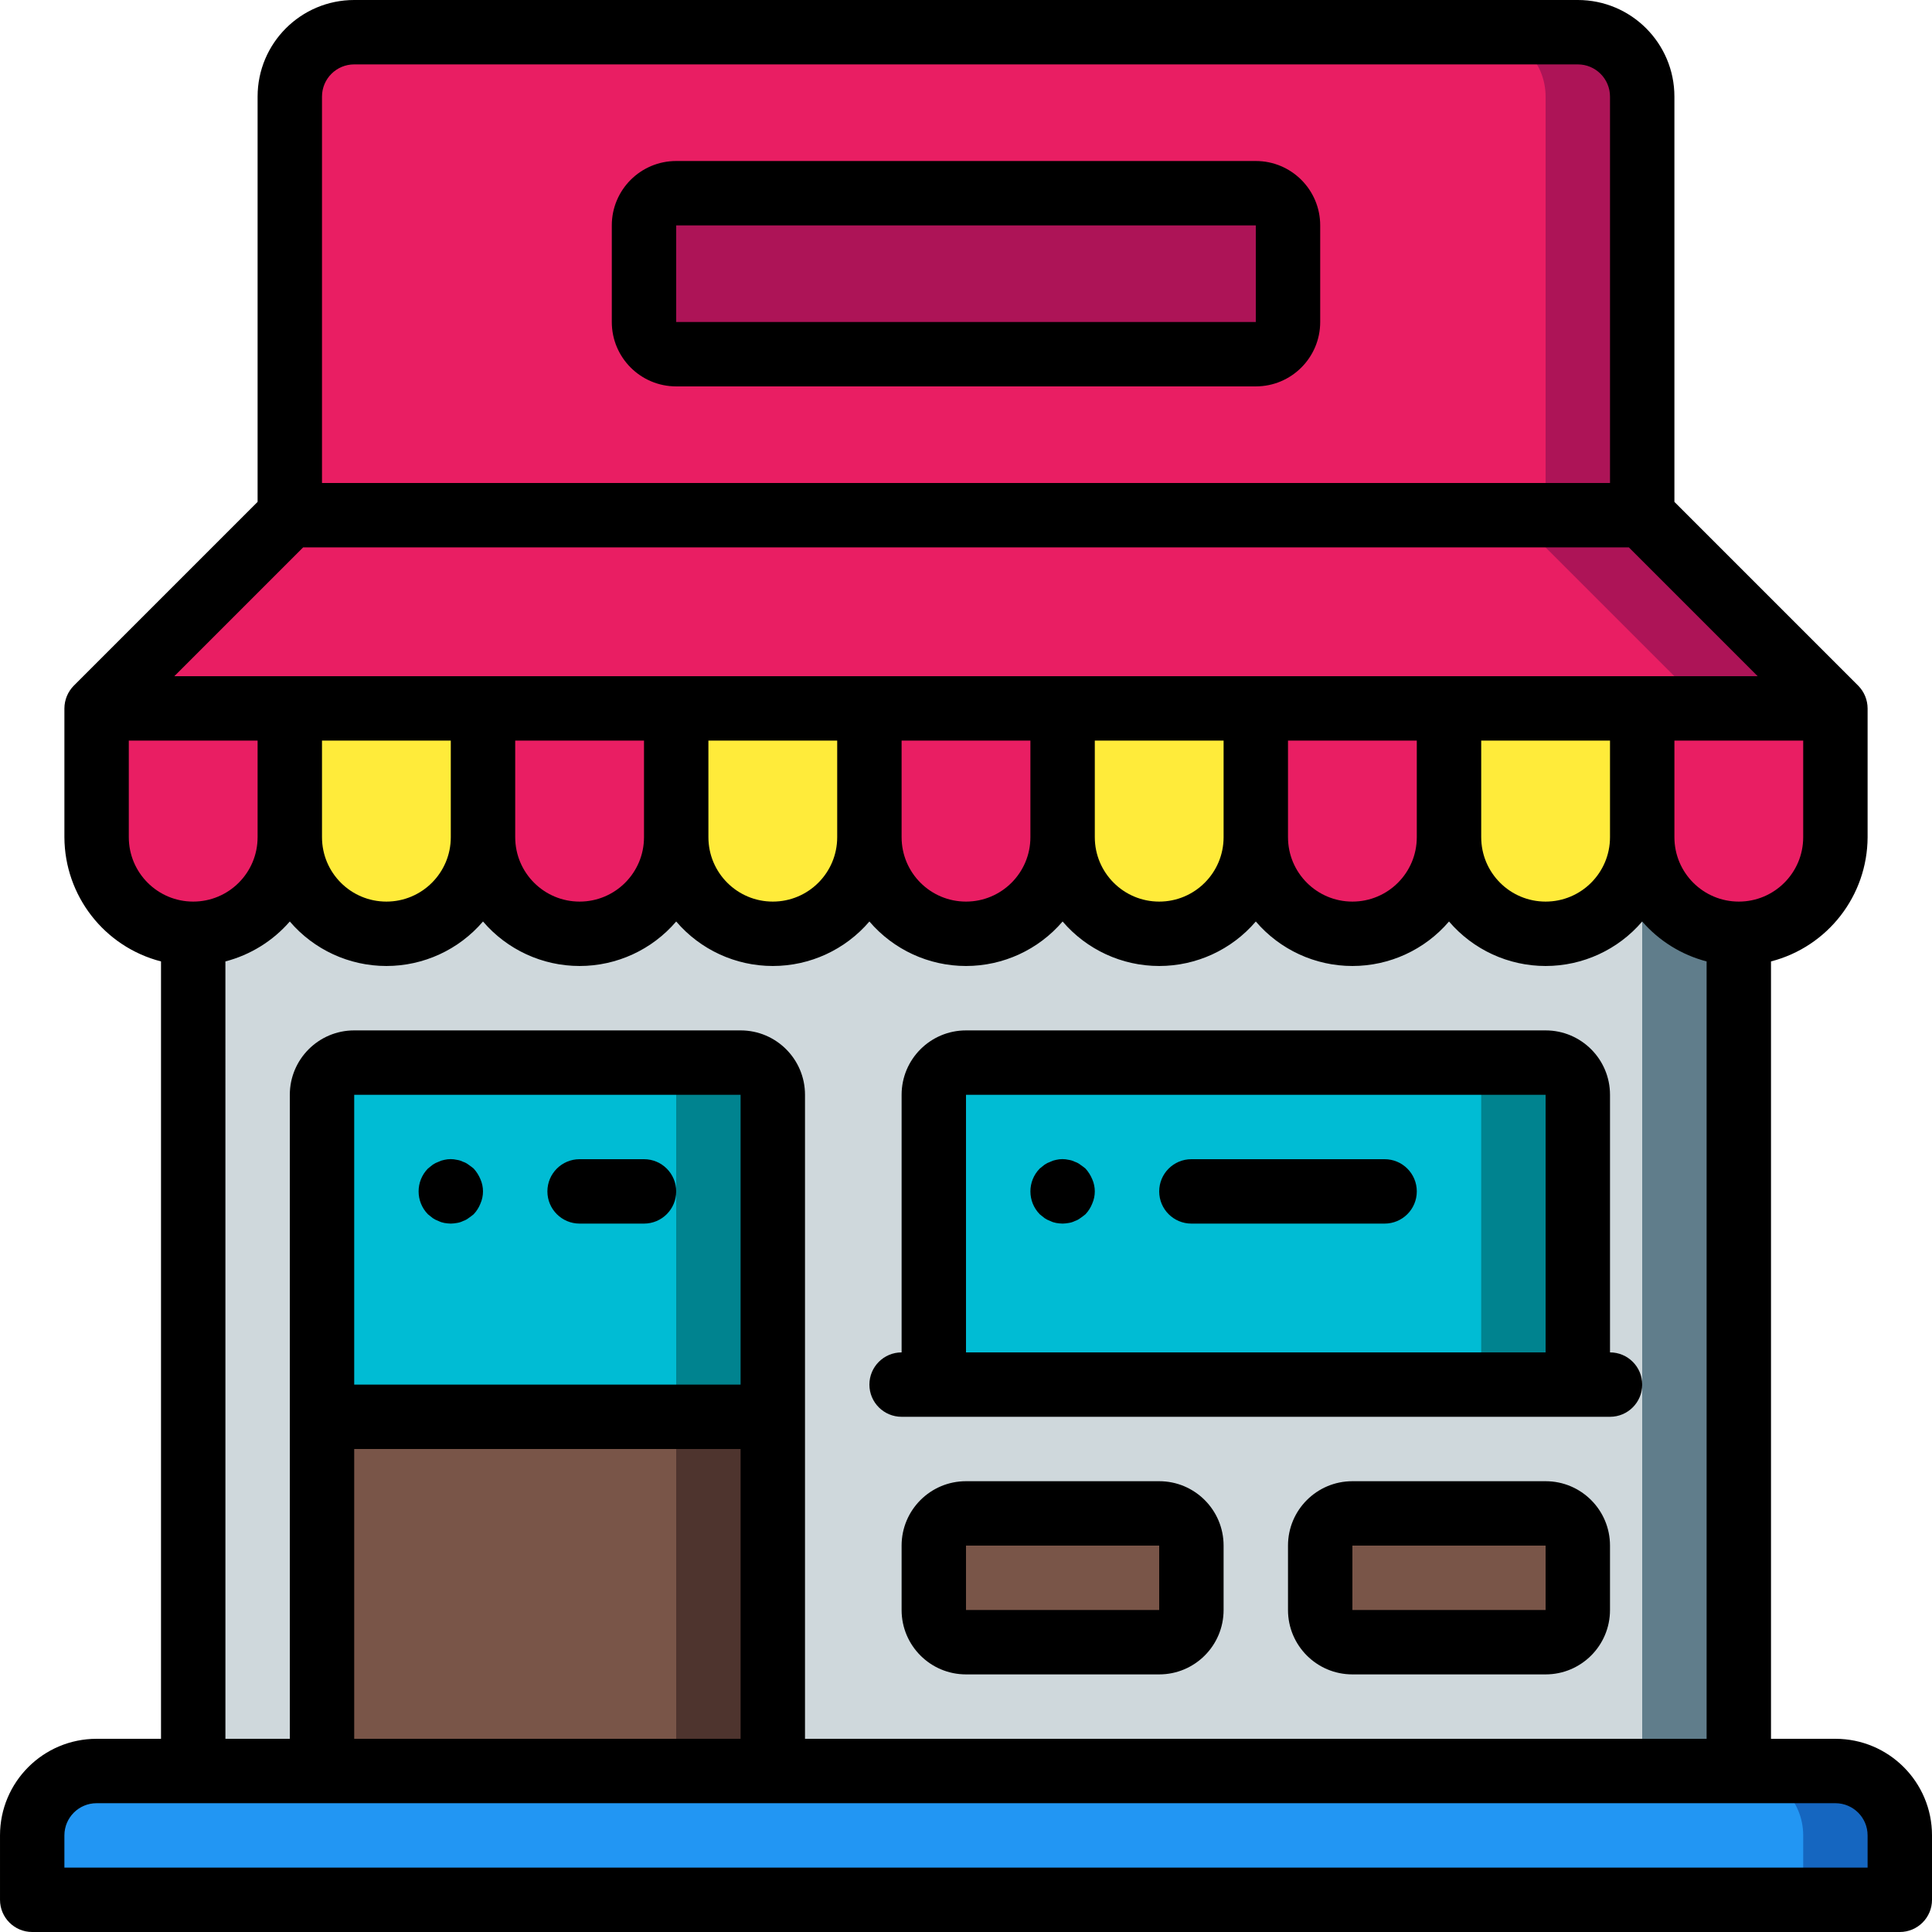 <svg height="512pt" viewBox="0 0 512 512" width="512pt" xmlns="http://www.w3.org/2000/svg"><path d="m51.199 204.801h409.602v273.066h-409.602zm0 0" fill="#607d8b"/><path d="m51.199 204.801h384v273.066h-384zm0 0" fill="#cfd8dc"/><path d="m256 281.602h153.602c4.711 0 8.531 3.82 8.531 8.531v76.801h-170.668v-76.801c0-4.711 3.824-8.531 8.535-8.531zm0 0" fill="#00838f"/><path d="m256 281.602h128c4.711 0 8.535 3.82 8.535 8.531v76.801h-145.07v-76.801c0-4.711 3.824-8.531 8.535-8.531zm0 0" fill="#00bcd4"/><path d="m25.602 469.332h460.797c9.426 0 17.066 7.641 17.066 17.066v17.066h-494.93v-17.066c0-9.426 7.641-17.066 17.066-17.066zm0 0" fill="#1566c0"/><path d="m25.602 469.332h435.199c9.426 0 17.066 7.641 17.066 17.066v17.066h-469.332v-17.066c0-9.426 7.641-17.066 17.066-17.066zm0 0" fill="#2296f3"/><path d="m85.332 358.398h119.469v110.934h-119.469zm0 0" fill="#4e342e"/><path d="m85.332 358.398h93.867v110.934h-93.867zm0 0" fill="#795548"/><path d="m256 401.066h51.199c4.715 0 8.535 3.82 8.535 8.535v17.066c0 4.711-3.82 8.531-8.535 8.531h-51.199c-4.711 0-8.535-3.82-8.535-8.531v-17.066c0-4.715 3.824-8.535 8.535-8.535zm0 0" fill="#795548"/><path d="m358.398 401.066h51.203c4.711 0 8.531 3.82 8.531 8.535v17.066c0 4.711-3.82 8.531-8.531 8.531h-51.203c-4.711 0-8.531-3.82-8.531-8.531v-17.066c0-4.715 3.82-8.535 8.531-8.535zm0 0" fill="#795548"/><path d="m204.801 290.133v85.332h-119.469v-85.332c0-4.711 3.82-8.531 8.535-8.531h102.398c4.715 0 8.535 3.82 8.535 8.531zm0 0" fill="#00838f"/><path d="m179.199 290.133v85.332h-93.867v-85.332c-.426-4.184 2.539-7.957 6.707-8.531h80.453c4.168.574 7.133 4.348 6.707 8.531zm0 0" fill="#00bcd4"/><path d="m486.398 187.734v34.133c0 14.137-11.461 25.598-25.598 25.598-14.141 0-25.602-11.461-25.602-25.598h-51.199c0 14.137-11.461 25.598-25.602 25.598-14.137 0-25.598-11.461-25.598-25.598h-51.199c0 14.137-11.465 25.598-25.602 25.598s-25.602-11.461-25.602-25.598h-51.199c0 14.137-11.461 25.598-25.598 25.598-14.141 0-25.602-11.461-25.602-25.598h-51.199c0 14.137-11.461 25.598-25.602 25.598-14.137 0-25.598-11.461-25.598-25.598v-34.133" fill="#e91e63"/><path d="m93.867 8.535h324.266c9.426 0 17.066 7.641 17.066 17.066v128h-358.398v-128c0-9.426 7.641-17.066 17.066-17.066zm0 0" fill="#ad1457"/><path d="m93.867 8.535h298.668c9.426 0 17.066 7.641 17.066 17.066v128h-332.801v-128c0-9.426 7.641-17.066 17.066-17.066zm0 0" fill="#e91e63"/><path d="m341.332 59.734v25.598c0 4.715-3.82 8.535-8.531 8.535h-153.602c-4.711 0-8.531-3.82-8.531-8.535v-25.598c0-4.715 3.82-8.535 8.531-8.535h153.602c4.711 0 8.531 3.82 8.531 8.535zm0 0" fill="#ad1457"/><path d="m486.398 187.734h-460.797l51.199-51.199h358.398zm0 0" fill="#ad1457"/><path d="m452.266 187.734h-426.664l51.199-51.199h324.266zm0 0" fill="#e91e63"/><g fill="#ffeb3a"><path d="m76.801 187.734h51.199v34.133c0 14.137-11.461 25.598-25.602 25.598-14.137 0-25.598-11.461-25.598-25.598zm0 0"/><path d="m179.199 187.734h51.199v34.133c0 14.137-11.461 25.598-25.598 25.598-14.141 0-25.602-11.461-25.602-25.598zm0 0"/><path d="m281.602 187.734h51.199v34.133c0 14.137-11.461 25.598-25.602 25.598-14.137 0-25.598-11.461-25.598-25.598zm0 0"/><path d="m384 187.734h51.199v34.133c0 14.137-11.461 25.598-25.598 25.598-14.141 0-25.602-11.461-25.602-25.598zm0 0"/></g><path d="m332.801 42.668h-153.602c-9.426 0-17.066 7.641-17.066 17.066v25.598c0 9.426 7.641 17.066 17.066 17.066h153.602c9.426 0 17.066-7.641 17.066-17.066v-25.598c0-9.426-7.641-17.066-17.066-17.066zm0 42.664h-153.602v-25.598h153.602zm0 0"/><path d="m486.398 460.801h-17.066v-206.012c15.027-3.879 25.543-17.406 25.602-32.922v-34.133c-.004-1.121-.23-2.227-.656-3.262-.426-1.035-1.055-1.977-1.844-2.773l-48.699-48.699v-107.398c0-14.141-11.461-25.602-25.602-25.602h-324.266c-14.141 0-25.602 11.461-25.602 25.602v107.398l-48.699 48.699c-.789.797-1.418 1.738-1.844 2.773-.426 1.035-.652 2.141-.656 3.262v34.133c.059 15.516 10.574 29.043 25.602 32.922v206.012h-17.066c-14.141 0-25.602 11.461-25.602 25.598v17.066c0 4.715 3.82 8.535 8.535 8.535h494.93c4.715 0 8.535-3.82 8.535-8.535v-17.066c0-14.137-11.461-25.598-25.602-25.598zm-8.531-238.934c0 9.426-7.641 17.066-17.066 17.066s-17.066-7.641-17.066-17.066v-25.602h34.133zm-85.332-25.602h34.133v25.602c0 9.426-7.641 17.066-17.066 17.066-9.426 0-17.066-7.641-17.066-17.066zm-8.535-17.066h-337.801l34.133-34.133h351.336l34.133 34.133zm-42.668 17.066h34.133v25.602c0 9.426-7.641 17.066-17.066 17.066-9.426 0-17.066-7.641-17.066-17.066zm-51.199 0h34.133v25.602c0 9.426-7.641 17.066-17.066 17.066s-17.066-7.641-17.066-17.066zm-51.199 0h34.133v25.602c0 9.426-7.641 17.066-17.066 17.066s-17.066-7.641-17.066-17.066zm-51.199 0h34.133v25.602c0 9.426-7.641 17.066-17.066 17.066s-17.066-7.641-17.066-17.066zm-51.199 0h34.133v25.602c0 9.426-7.641 17.066-17.066 17.066-9.426 0-17.066-7.641-17.066-17.066zm-51.203 0h34.133v25.602c0 9.426-7.641 17.066-17.066 17.066-9.426 0-17.066-7.641-17.066-17.066zm0-170.664c0-4.715 3.82-8.535 8.535-8.535h324.266c4.715 0 8.535 3.82 8.535 8.535v102.398h-341.336zm-51.199 196.266v-25.602h34.133v25.602c0 9.426-7.641 17.066-17.066 17.066s-17.066-7.641-17.066-17.066zm25.602 32.922c6.625-1.727 12.574-5.414 17.066-10.582 6.398 7.484 15.754 11.793 25.598 11.793 9.848 0 19.203-4.309 25.602-11.793 6.398 7.484 15.754 11.793 25.602 11.793 9.844 0 19.199-4.309 25.598-11.793 6.398 7.484 15.754 11.793 25.602 11.793 9.848 0 19.199-4.309 25.598-11.793 6.402 7.484 15.754 11.793 25.602 11.793s19.199-4.309 25.602-11.793c6.398 7.484 15.75 11.793 25.598 11.793 9.848 0 19.203-4.309 25.602-11.793 6.398 7.484 15.754 11.793 25.598 11.793 9.848 0 19.203-4.309 25.602-11.793 6.398 7.484 15.754 11.793 25.602 11.793 9.844 0 19.199-4.309 25.598-11.793 4.492 5.168 10.441 8.855 17.066 10.582v206.012h-238.934v-170.668c0-9.426-7.641-17.066-17.066-17.066h-102.398c-9.426 0-17.066 7.641-17.066 17.066v170.668h-17.066zm136.531 112.145h-102.398v-76.801h102.398zm-102.398 17.066h102.398v76.801h-102.398zm401.066 110.934h-477.867v-8.535c0-4.711 3.82-8.531 8.535-8.531h460.797c4.715 0 8.535 3.82 8.535 8.531zm0 0"/><path d="m114.688 322.816c.477.324.992.582 1.535.77.484.246 1.004.418 1.539.512.562.098 1.133.156 1.703.168.547-.012 1.09-.07 1.625-.168.562-.082 1.113-.254 1.621-.512.523-.172 1.016-.43 1.449-.77.512-.34.938-.684 1.363-1.023.773-.816 1.383-1.773 1.793-2.816.91-2.066.91-4.418 0-6.484-.434-1.035-1.039-1.988-1.793-2.816-.426-.344-.852-.684-1.363-1.023-.434-.34-.926-.602-1.449-.77-.508-.262-1.059-.434-1.621-.512-1.098-.258-2.234-.258-3.328 0-.535.094-1.055.266-1.539.512-.543.188-1.059.445-1.535.77l-1.281 1.023c-3.297 3.363-3.297 8.75 0 12.117zm0 0"/><path d="m153.602 324.266h17.066c4.711 0 8.531-3.82 8.531-8.531 0-4.715-3.82-8.535-8.531-8.535h-17.066c-4.715 0-8.535 3.82-8.535 8.535 0 4.711 3.82 8.531 8.535 8.531zm0 0"/><path d="m287.66 309.676c-.43-.344-.855-.684-1.367-1.023-.434-.34-.926-.602-1.449-.77-.508-.262-1.059-.434-1.621-.512-1.098-.258-2.234-.258-3.328 0-.535.094-1.055.266-1.539.512-.543.188-1.059.445-1.535.77l-1.277 1.023c-3.301 3.363-3.301 8.75 0 12.117l1.277 1.023c.477.324.992.582 1.535.77.484.246 1.004.418 1.539.512.562.098 1.133.156 1.707.168.543-.012 1.086-.07 1.621-.168.562-.082 1.113-.254 1.621-.512.523-.172 1.016-.43 1.449-.77.512-.34.938-.684 1.367-1.023.77-.816 1.379-1.773 1.789-2.816.914-2.066.914-4.422 0-6.484-.43-1.035-1.039-1.988-1.789-2.816zm0 0"/><path d="m366.934 307.199h-51.199c-4.715 0-8.535 3.82-8.535 8.535 0 4.711 3.82 8.531 8.535 8.531h51.199c4.711 0 8.531-3.82 8.531-8.531 0-4.715-3.82-8.535-8.531-8.535zm0 0"/><path d="m238.934 375.465h187.734c4.711 0 8.531-3.82 8.531-8.531 0-4.715-3.82-8.535-8.531-8.535v-68.266c0-9.426-7.641-17.066-17.066-17.066h-153.602c-9.426 0-17.066 7.641-17.066 17.066v68.266c-4.715 0-8.535 3.82-8.535 8.535 0 4.711 3.82 8.531 8.535 8.531zm17.066-85.332h153.602v68.266h-153.602zm0 0"/><path d="m307.199 392.535h-51.199c-9.426 0-17.066 7.641-17.066 17.066v17.066c0 9.426 7.641 17.066 17.066 17.066h51.199c9.426 0 17.066-7.641 17.066-17.066v-17.066c0-9.426-7.641-17.066-17.066-17.066zm-51.199 34.133v-17.066h51.199v17.066zm0 0"/><path d="m409.602 392.535h-51.203c-9.426 0-17.066 7.641-17.066 17.066v17.066c0 9.426 7.641 17.066 17.066 17.066h51.203c9.426 0 17.066-7.641 17.066-17.066v-17.066c0-9.426-7.641-17.066-17.066-17.066zm-51.203 34.133v-17.066h51.203v17.066zm0 0"/></svg>